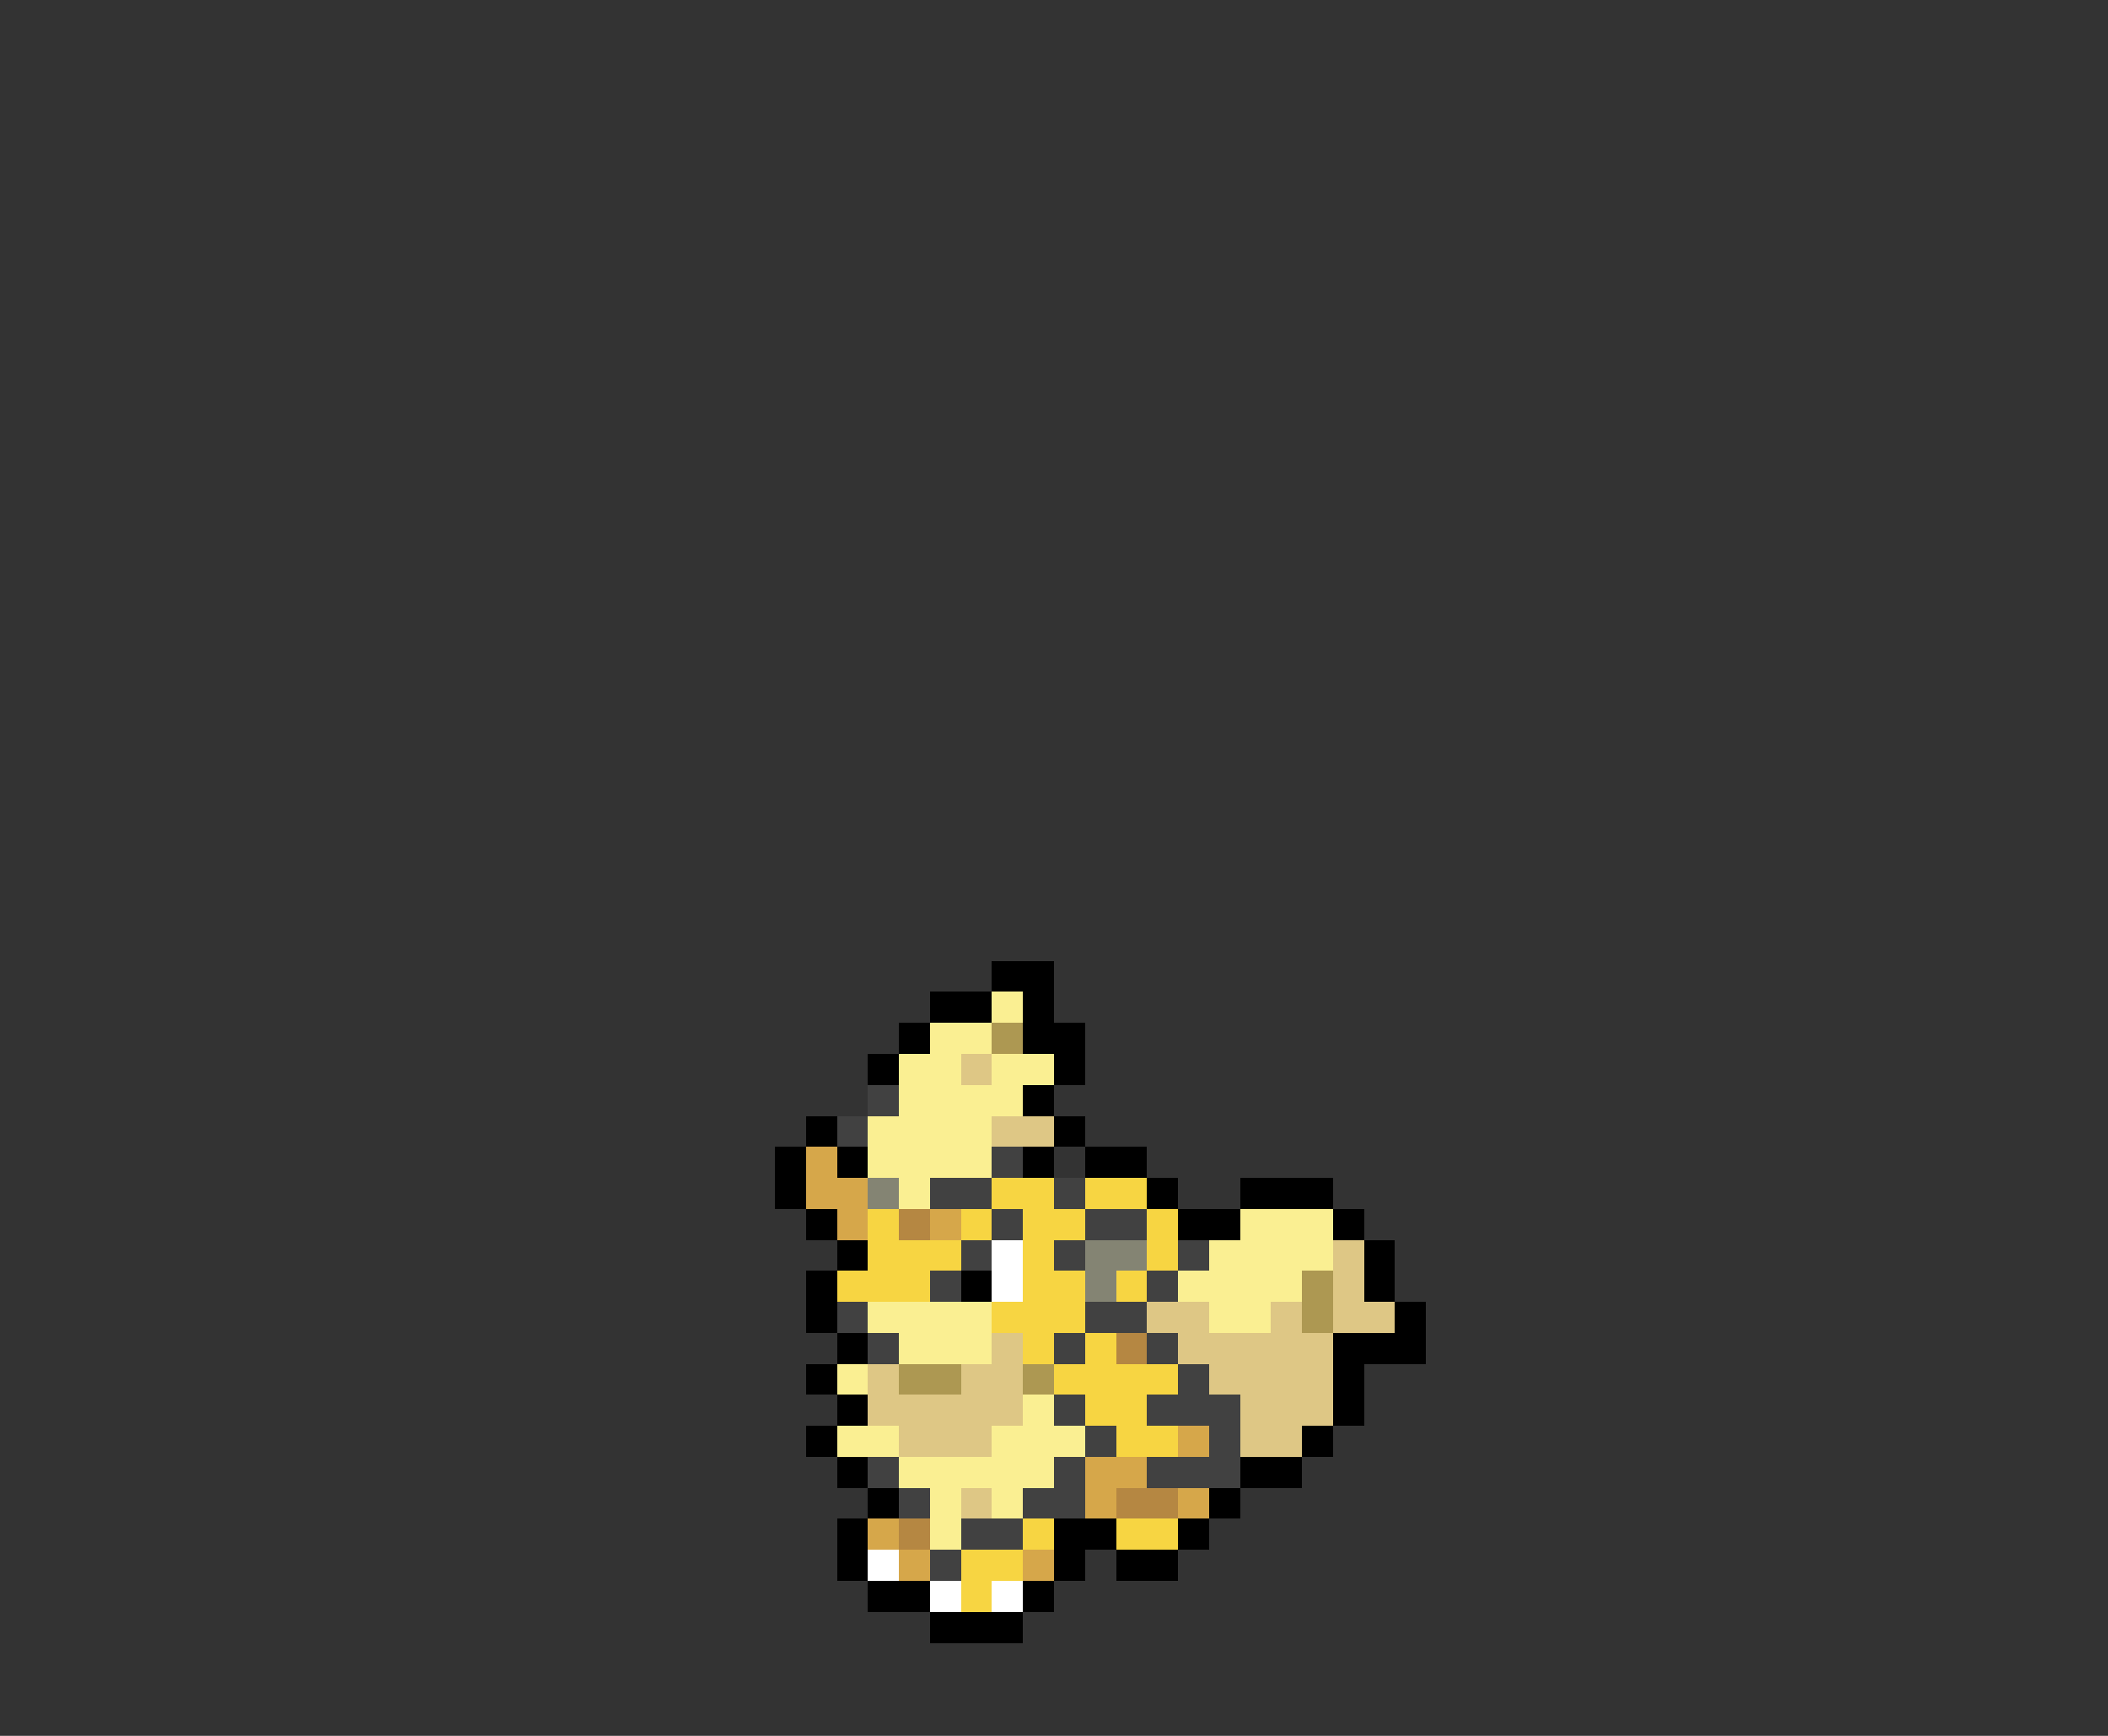 <svg xmlns="http://www.w3.org/2000/svg" viewBox="0 -0.5 68 56" shape-rendering="crispEdges">
<rect x="0" y="-0.5" width="68" height="56" fill="#333333" stroke="none"/>
<path stroke="#000000" d="M32 31h2M30 32h2M33 32h1M29 33h1M33 33h2M28 34h1M34 34h1M33 35h1M26 36h1M34 36h1M25 37h1M27 37h1M33 37h1M35 37h2M25 38h1M37 38h1M40 38h3M26 39h1M38 39h2M43 39h1M27 40h1M44 40h1M26 41h1M31 41h1M44 41h1M26 42h1M45 42h1M27 43h1M43 43h3M26 44h1M43 44h1M27 45h1M43 45h1M26 46h1M42 46h1M27 47h1M40 47h2M28 48h1M39 48h1M27 49h1M34 49h2M38 49h1M27 50h1M34 50h1M36 50h2M28 51h2M33 51h1M30 52h3" />
<path stroke="#faef92" d="M32 32h1M30 33h2M29 34h2M32 34h2M29 35h4M28 36h4M28 37h4M29 38h1M40 39h3M39 40h4M38 41h4M28 42h4M39 42h2M29 43h3M27 44h1M33 45h1M27 46h2M32 46h3M29 47h5M30 48h1M32 48h1M30 49h1" />
<path stroke="#ad9852" d="M32 33h1M42 41h1M42 42h1M29 44h2M33 44h1" />
<path stroke="#dec785" d="M31 34h1M32 36h2M43 40h1M43 41h1M37 42h2M41 42h1M43 42h2M32 43h1M38 43h5M28 44h1M31 44h2M39 44h4M28 45h5M40 45h3M29 46h3M40 46h2M31 48h1" />
<path stroke="#414141" d="M28 35h1M27 36h1M32 37h1M30 38h2M34 38h1M32 39h1M35 39h2M31 40h1M34 40h1M38 40h1M30 41h1M37 41h1M27 42h1M35 42h2M28 43h1M34 43h1M37 43h1M38 44h1M34 45h1M37 45h3M35 46h1M39 46h1M28 47h1M34 47h1M37 47h3M29 48h1M33 48h2M31 49h2M30 50h1" />
<path stroke="#d6a74a" d="M26 37h1M26 38h2M27 39h1M30 39h1M38 46h1M35 47h2M35 48h1M38 48h1M28 49h1M29 50h1M33 50h1" />
<path stroke="#848473" d="M28 38h1M35 40h2M35 41h1" />
<path stroke="#f7d542" d="M32 38h2M35 38h2M28 39h1M31 39h1M33 39h2M37 39h1M28 40h3M33 40h1M37 40h1M27 41h3M33 41h2M36 41h1M32 42h3M33 43h1M35 43h1M34 44h4M35 45h2M36 46h2M33 49h1M36 49h2M31 50h2M31 51h1" />
<path stroke="#b58742" d="M29 39h1M36 43h1M36 48h2M29 49h1" />
<path stroke="#ffffff" d="M32 40h1M32 41h1M28 50h1M30 51h1M32 51h1" />
</svg>